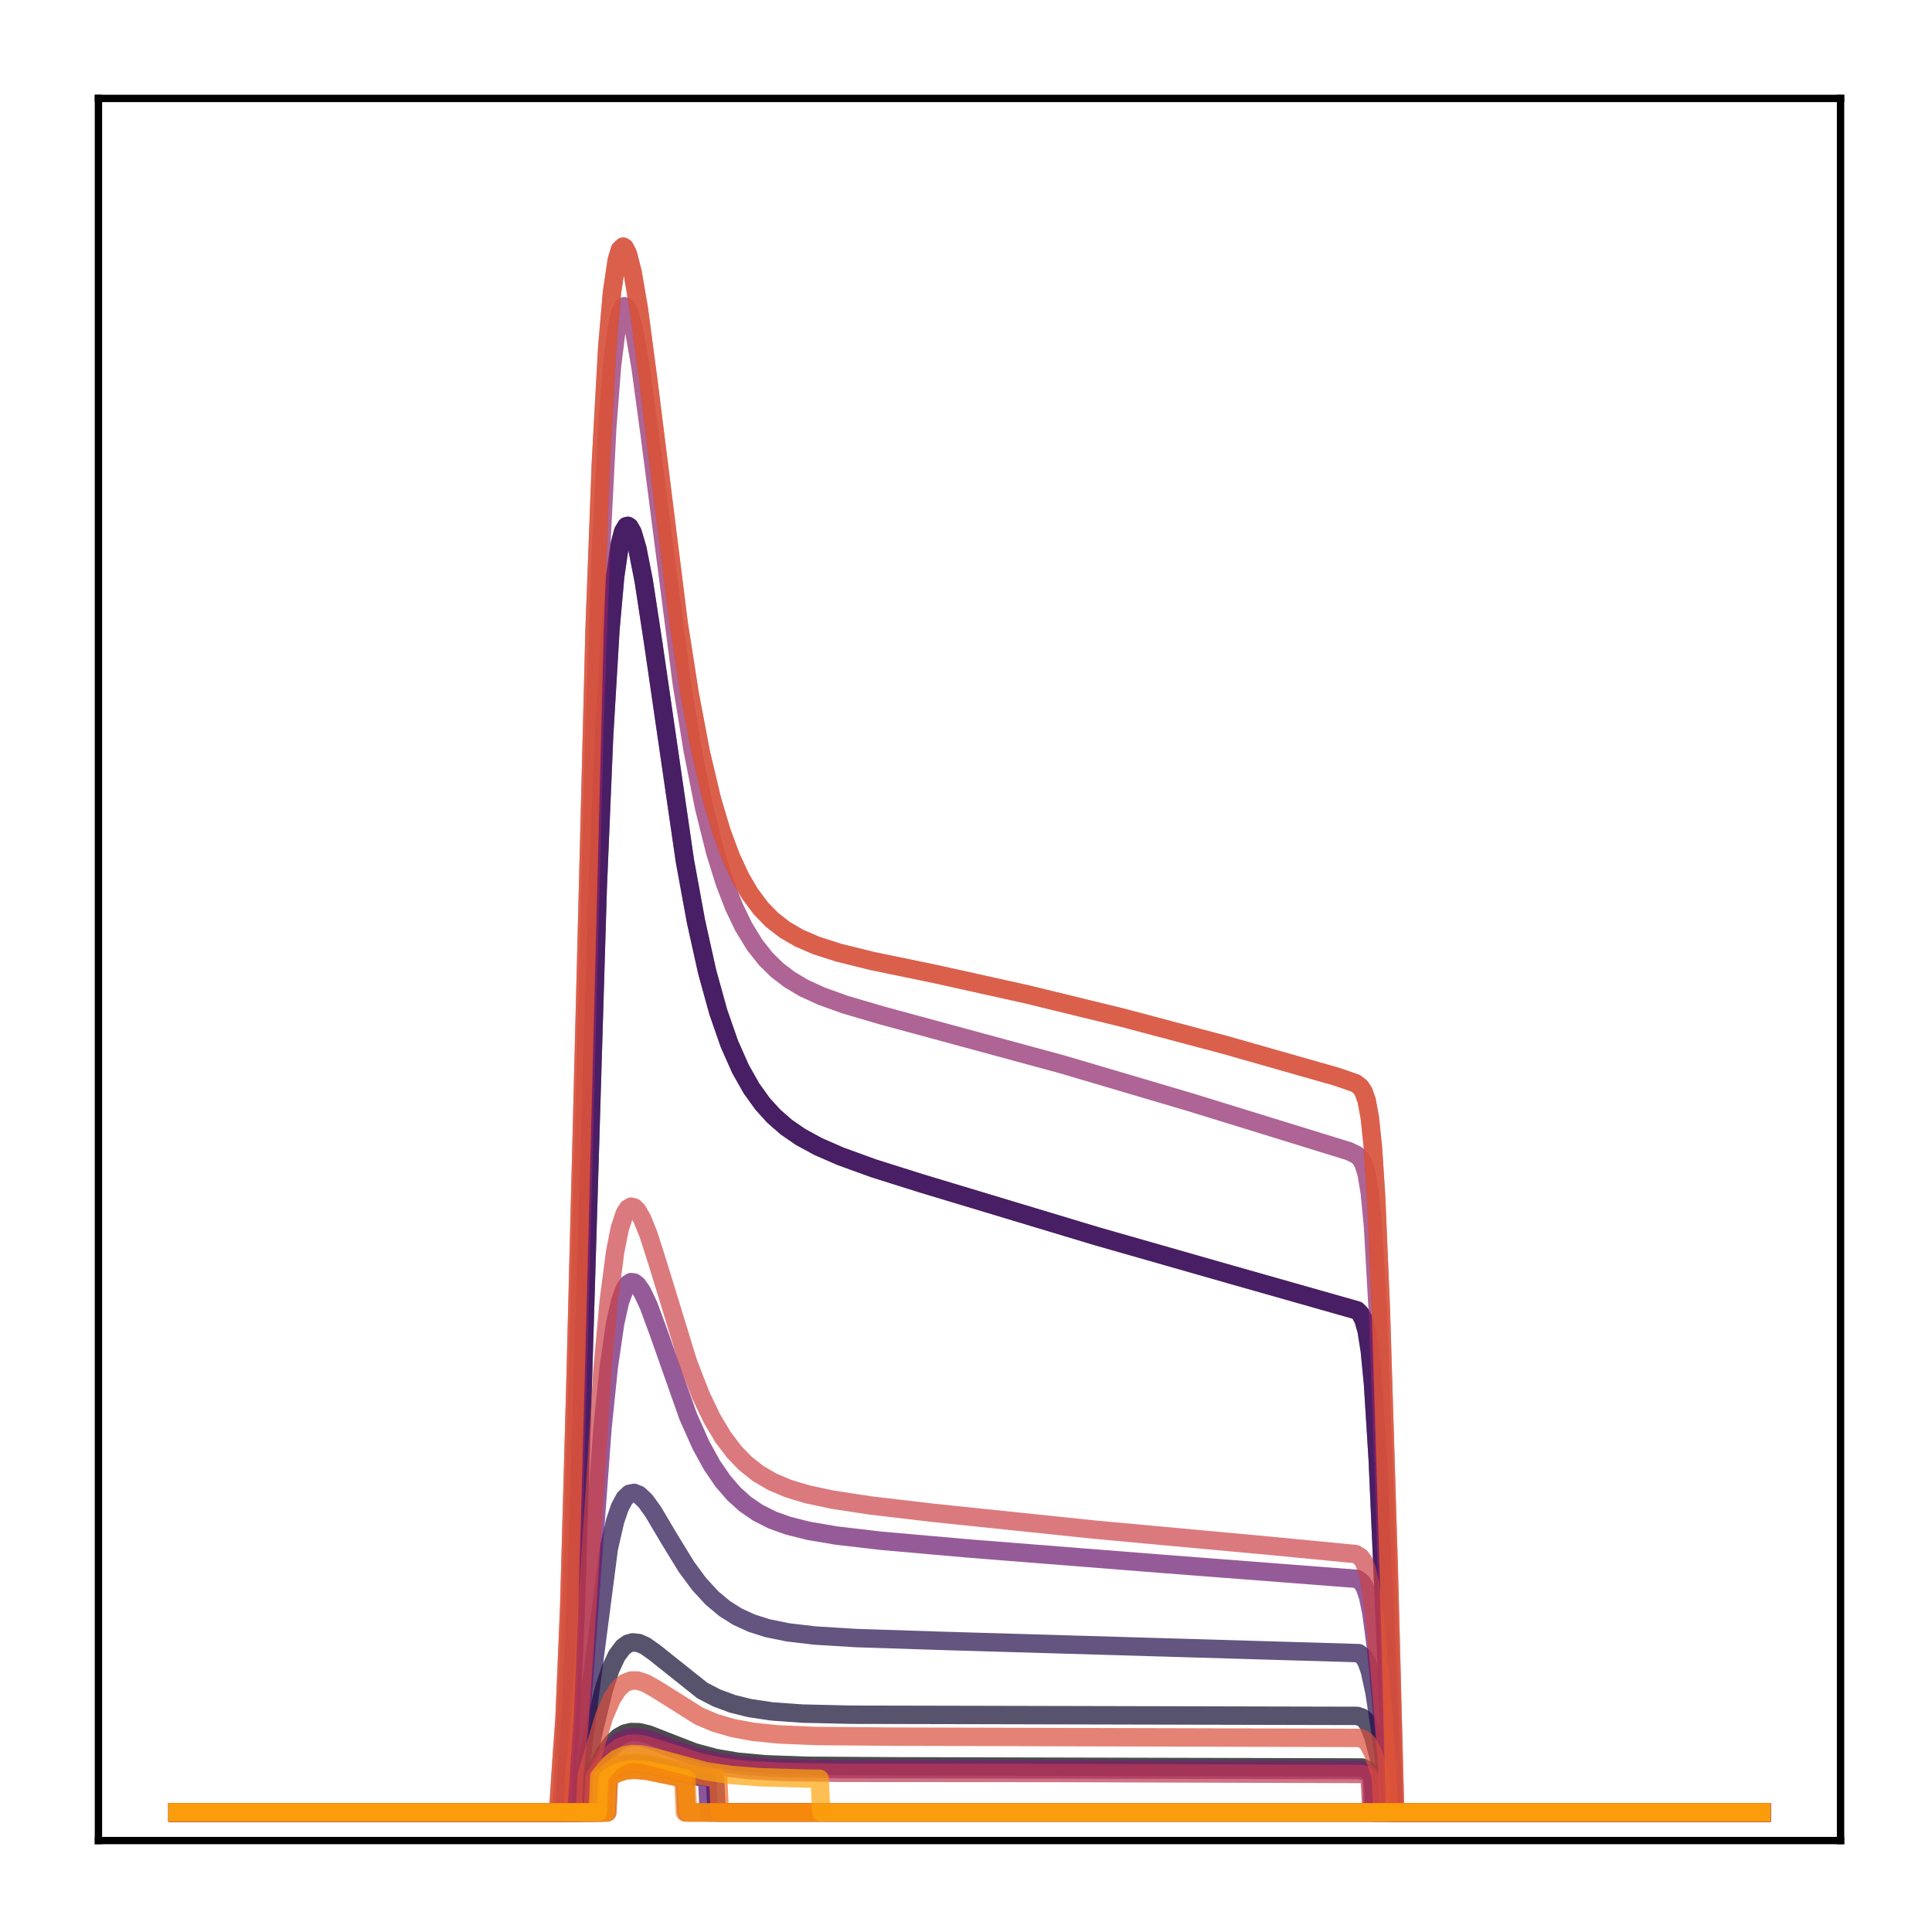 <?xml version="1.0" encoding="utf-8" standalone="no"?>
<!DOCTYPE svg PUBLIC "-//W3C//DTD SVG 1.1//EN"
  "http://www.w3.org/Graphics/SVG/1.1/DTD/svg11.dtd">
<!-- Created with matplotlib (http://matplotlib.org/) -->
<svg height="210pt" version="1.1" viewBox="0 0 210 210" width="210pt" xmlns="http://www.w3.org/2000/svg" xmlns:xlink="http://www.w3.org/1999/xlink">
 <defs>
  <style type="text/css">
*{stroke-linecap:butt;stroke-linejoin:round;}
  </style>
 </defs>
 <g id="figure_1">
  <g id="patch_1">
   <path d="M 0 210.76 
L 210.76 210.76 
L 210.76 0 
L 0 0 
z
" style="fill:#ffffff;"/>
  </g>
  <g id="axes_1">
   <g id="patch_2">
    <path d="M 10.7 200.06 
L 200.06 200.06 
L 200.06 10.7 
L 10.7 10.7 
z
" style="fill:#ffffff;"/>
   </g>
   <g id="matplotlib.axis_1"/>
   <g id="matplotlib.axis_2"/>
   <g id="line2d_1">
    <path clip-path="url(#pfd083a4c4b)" d="M 19.307 197.006 
L 64.282 197.006 
L 64.455 193.088 
L 65.661 190.683 
L 66.522 189.463 
L 67.212 188.818 
L 67.901 188.434 
L 68.59 188.264 
L 69.452 188.281 
L 70.486 188.526 
L 72.381 189.265 
L 75.483 190.466 
L 77.723 191.072 
L 80.135 191.486 
L 83.237 191.77 
L 87.717 191.931 
L 97.195 191.99 
L 148.029 192.116 
L 148.546 192.349 
L 149.063 192.852 
L 149.235 193.091 
L 149.407 197.006 
L 191.453 197.006 
L 191.453 197.006 
" style="fill:none;opacity:0.7;stroke:#000004;stroke-linecap:square;stroke-width:2;"/>
   </g>
   <g id="line2d_2">
    <path clip-path="url(#pfd083a4c4b)" d="M 19.307 197.006 
L 61.353 197.006 
L 61.697 191.425 
L 62.042 186.705 
L 62.559 175.342 
L 63.248 153.726 
L 64.971 96.546 
L 65.661 80.085 
L 66.35 68.449 
L 66.867 62.668 
L 67.384 59.096 
L 67.729 57.781 
L 68.073 57.202 
L 68.246 57.158 
L 68.418 57.262 
L 68.762 57.869 
L 69.279 59.62 
L 69.969 63.126 
L 71.003 69.888 
L 74.449 93.594 
L 75.655 100.177 
L 76.861 105.608 
L 78.068 109.982 
L 79.274 113.45 
L 80.48 116.175 
L 81.686 118.31 
L 82.893 119.988 
L 84.099 121.316 
L 85.477 122.52 
L 87.028 123.587 
L 88.924 124.62 
L 91.336 125.676 
L 94.955 126.991 
L 100.124 128.619 
L 119.252 134.386 
L 133.726 138.521 
L 147.512 142.435 
L 147.856 142.785 
L 148.201 143.427 
L 148.546 144.633 
L 148.89 146.802 
L 149.235 150.346 
L 149.752 158.607 
L 150.613 178.075 
L 151.475 197.006 
L 191.453 197.006 
L 191.453 197.006 
" style="fill:none;opacity:0.7;stroke:#050417;stroke-linecap:square;stroke-width:2;"/>
   </g>
   <g id="line2d_3">
    <path clip-path="url(#pfd083a4c4b)" d="M 19.307 197.006 
L 63.248 197.006 
L 63.421 193.251 
L 64.627 187.792 
L 65.661 183.551 
L 66.35 181.441 
L 67.039 179.956 
L 67.729 179.037 
L 68.246 178.664 
L 68.762 178.516 
L 69.452 178.592 
L 70.141 178.901 
L 71.175 179.635 
L 76.344 183.755 
L 77.895 184.556 
L 79.618 185.197 
L 81.514 185.667 
L 83.926 186.024 
L 87.2 186.259 
L 92.542 186.383 
L 106.845 186.413 
L 147.512 186.509 
L 148.029 186.68 
L 148.373 186.943 
L 148.718 187.416 
L 149.235 188.661 
L 149.924 191.274 
L 150.269 192.83 
L 150.441 197.006 
L 191.453 197.006 
L 191.453 197.006 
" style="fill:none;opacity:0.7;stroke:#110a30;stroke-linecap:square;stroke-width:2;"/>
   </g>
   <g id="line2d_4">
    <path clip-path="url(#pfd083a4c4b)" d="M 19.307 197.006 
L 62.731 197.006 
L 62.904 193.019 
L 63.421 189.526 
L 66.178 168.295 
L 66.867 165.312 
L 67.384 163.806 
L 67.901 162.851 
L 68.418 162.366 
L 68.935 162.269 
L 69.452 162.482 
L 70.141 163.129 
L 71.003 164.322 
L 72.726 167.235 
L 74.621 170.323 
L 76 172.188 
L 77.378 173.684 
L 78.757 174.84 
L 80.135 175.712 
L 81.686 176.425 
L 83.409 176.974 
L 85.65 177.431 
L 88.579 177.775 
L 93.059 178.05 
L 102.364 178.353 
L 147.684 179.688 
L 148.201 180.079 
L 148.546 180.648 
L 148.89 181.619 
L 149.407 184 
L 150.096 188.629 
L 150.613 192.606 
L 150.786 197.006 
L 191.453 197.006 
L 191.453 197.006 
" style="fill:none;opacity:0.7;stroke:#210c4a;stroke-linecap:square;stroke-width:2;"/>
   </g>
   <g id="line2d_5">
    <path clip-path="url(#pfd083a4c4b)" d="M 19.307 197.006 
L 65.316 197.006 
L 65.488 193.272 
L 66.35 192.45 
L 67.212 191.916 
L 68.073 191.636 
L 69.107 191.556 
L 70.313 191.695 
L 72.553 192.234 
L 76 193.04 
L 77.723 193.318 
L 77.895 197.006 
L 191.453 197.006 
L 191.453 197.006 
" style="fill:none;opacity:0.7;stroke:#340a5f;stroke-linecap:square;stroke-width:2;"/>
   </g>
   <g id="line2d_6">
    <path clip-path="url(#pfd083a4c4b)" d="M 19.307 197.006 
L 61.353 197.006 
L 61.697 191.425 
L 62.042 186.705 
L 62.559 175.342 
L 63.248 153.726 
L 64.971 96.546 
L 65.661 80.085 
L 66.35 68.449 
L 66.867 62.668 
L 67.384 59.096 
L 67.729 57.781 
L 68.073 57.202 
L 68.246 57.158 
L 68.418 57.262 
L 68.762 57.869 
L 69.279 59.62 
L 69.969 63.126 
L 71.003 69.888 
L 74.449 93.594 
L 75.655 100.177 
L 76.861 105.608 
L 78.068 109.982 
L 79.274 113.45 
L 80.48 116.175 
L 81.686 118.31 
L 82.893 119.988 
L 84.099 121.316 
L 85.477 122.52 
L 87.028 123.587 
L 88.924 124.62 
L 91.336 125.676 
L 94.955 126.991 
L 100.124 128.619 
L 119.252 134.386 
L 133.726 138.521 
L 147.512 142.435 
L 147.856 142.785 
L 148.201 143.427 
L 148.546 144.633 
L 148.89 146.802 
L 149.235 150.346 
L 149.752 158.607 
L 150.613 178.075 
L 151.475 197.006 
L 191.453 197.006 
L 191.453 197.006 
" style="fill:none;opacity:0.7;stroke:#450a69;stroke-linecap:square;stroke-width:2;"/>
   </g>
   <g id="line2d_7">
    <path clip-path="url(#pfd083a4c4b)" d="M 19.307 197.006 
L 65.488 197.006 
L 65.661 193.216 
L 66.522 192.477 
L 67.384 192.014 
L 68.246 191.786 
L 69.279 191.745 
L 70.658 191.938 
L 73.76 192.696 
L 76.689 193.29 
L 76.861 193.318 
L 77.034 197.006 
L 191.453 197.006 
L 191.453 197.006 
" style="fill:none;opacity:0.7;stroke:#57106e;stroke-linecap:square;stroke-width:2;"/>
   </g>
   <g id="line2d_8">
    <path clip-path="url(#pfd083a4c4b)" d="M 19.307 197.006 
L 62.387 197.006 
L 62.559 192.567 
L 63.076 187.751 
L 63.765 178.73 
L 65.488 155.239 
L 66.178 148.542 
L 66.867 143.833 
L 67.384 141.508 
L 67.901 140.086 
L 68.246 139.572 
L 68.59 139.357 
L 68.935 139.403 
L 69.279 139.67 
L 69.796 140.411 
L 70.486 141.871 
L 71.52 144.663 
L 74.794 153.944 
L 76.172 157.042 
L 77.378 159.242 
L 78.585 161.006 
L 79.791 162.396 
L 80.997 163.481 
L 82.376 164.425 
L 83.926 165.208 
L 85.65 165.832 
L 87.89 166.395 
L 90.991 166.919 
L 95.816 167.479 
L 105.466 168.33 
L 126.317 169.98 
L 147.512 171.615 
L 148.029 172.004 
L 148.373 172.581 
L 148.718 173.626 
L 149.063 175.323 
L 149.58 179.233 
L 150.441 188.304 
L 150.786 192.228 
L 150.958 197.006 
L 191.453 197.006 
L 191.453 197.006 
" style="fill:none;opacity:0.7;stroke:#69166e;stroke-linecap:square;stroke-width:2;"/>
   </g>
   <g id="line2d_9">
    <path clip-path="url(#pfd083a4c4b)" d="M 19.307 197.006 
L 64.455 197.006 
L 64.627 192.993 
L 65.661 191.097 
L 66.522 189.955 
L 67.212 189.351 
L 67.901 188.991 
L 68.762 188.819 
L 69.624 188.873 
L 70.83 189.185 
L 73.587 190.239 
L 76 191.042 
L 78.24 191.559 
L 80.825 191.923 
L 84.271 192.164 
L 89.785 192.289 
L 104.605 192.317 
L 147.856 192.399 
L 148.546 192.654 
L 149.063 193.125 
L 149.235 197.006 
L 191.453 197.006 
L 191.453 197.006 
" style="fill:none;opacity:0.7;stroke:#7a1d6d;stroke-linecap:square;stroke-width:2;"/>
   </g>
   <g id="line2d_10">
    <path clip-path="url(#pfd083a4c4b)" d="M 19.307 197.006 
L 61.008 197.006 
L 61.353 190.164 
L 61.697 184.476 
L 62.214 170.955 
L 62.904 145.558 
L 64.627 79.081 
L 65.316 60.007 
L 66.005 46.517 
L 66.522 39.796 
L 67.039 35.621 
L 67.384 34.064 
L 67.729 33.353 
L 67.901 33.28 
L 68.073 33.377 
L 68.418 34.029 
L 68.935 35.973 
L 69.624 39.907 
L 70.658 47.532 
L 74.104 74.267 
L 75.311 81.654 
L 76.517 87.719 
L 77.723 92.571 
L 78.757 95.897 
L 79.791 98.579 
L 80.825 100.73 
L 82.031 102.704 
L 83.237 104.231 
L 84.443 105.42 
L 85.822 106.477 
L 87.373 107.396 
L 89.268 108.267 
L 91.853 109.197 
L 95.816 110.361 
L 115.461 115.695 
L 129.418 119.82 
L 146.65 125.139 
L 147.512 125.566 
L 147.856 125.896 
L 148.201 126.484 
L 148.546 127.594 
L 148.89 129.664 
L 149.235 133.25 
L 149.752 142.357 
L 150.441 160.834 
L 151.303 188.145 
L 151.475 197.006 
L 191.453 197.006 
L 191.453 197.006 
" style="fill:none;opacity:0.7;stroke:#8c2369;stroke-linecap:square;stroke-width:2;"/>
   </g>
   <g id="line2d_11">
    <path clip-path="url(#pfd083a4c4b)" d="M 19.307 197.006 
L 66.005 197.006 
L 66.178 193.213 
L 67.039 192.704 
L 67.901 192.423 
L 68.935 192.319 
L 70.313 192.44 
L 72.726 192.943 
L 74.449 193.317 
L 74.621 197.006 
L 191.453 197.006 
L 191.453 197.006 
" style="fill:none;opacity:0.7;stroke:#9b2964;stroke-linecap:square;stroke-width:2;"/>
   </g>
   <g id="line2d_12">
    <path clip-path="url(#pfd083a4c4b)" d="M 19.307 197.006 
L 60.664 197.006 
L 61.008 191.697 
L 61.353 186.914 
L 61.87 174.694 
L 62.559 149.884 
L 64.627 68.448 
L 65.316 50.254 
L 66.005 37.763 
L 66.522 31.777 
L 67.039 28.283 
L 67.384 27.141 
L 67.729 26.81 
L 67.901 26.914 
L 68.246 27.592 
L 68.762 29.598 
L 69.452 33.648 
L 70.486 41.482 
L 73.76 67.678 
L 74.966 75.412 
L 76.172 81.774 
L 77.378 86.863 
L 78.412 90.344 
L 79.446 93.141 
L 80.48 95.372 
L 81.514 97.145 
L 82.72 98.757 
L 83.926 99.992 
L 85.305 101.064 
L 86.856 101.965 
L 88.751 102.781 
L 91.164 103.554 
L 94.782 104.451 
L 101.675 105.874 
L 111.67 108.092 
L 122.009 110.617 
L 133.037 113.545 
L 145.272 117.029 
L 147.339 117.741 
L 147.856 118.133 
L 148.201 118.644 
L 148.546 119.612 
L 148.89 121.453 
L 149.235 124.757 
L 149.58 130.096 
L 150.096 142.333 
L 150.958 170.573 
L 151.647 197.006 
L 191.453 197.006 
L 191.453 197.006 
" style="fill:none;opacity:0.7;stroke:#ad305d;stroke-linecap:square;stroke-width:2;"/>
   </g>
   <g id="line2d_13">
    <path clip-path="url(#pfd083a4c4b)" d="M 19.307 197.006 
L 64.455 197.006 
L 64.627 193.337 
L 65.661 191.599 
L 66.522 190.553 
L 67.384 189.897 
L 68.246 189.575 
L 69.107 189.509 
L 70.141 189.658 
L 71.692 190.131 
L 76 191.546 
L 78.412 192.048 
L 81.169 192.385 
L 84.96 192.599 
L 91.336 192.699 
L 114.427 192.715 
L 148.029 192.823 
L 148.546 193.024 
L 148.89 193.282 
L 149.063 197.006 
L 191.453 197.006 
L 191.453 197.006 
" style="fill:none;opacity:0.7;stroke:#bd3853;stroke-linecap:square;stroke-width:2;"/>
   </g>
   <g id="line2d_14">
    <path clip-path="url(#pfd083a4c4b)" d="M 19.307 197.006 
L 62.214 197.006 
L 62.387 193.003 
L 62.904 188.159 
L 63.593 178.399 
L 65.488 148.864 
L 66.178 141.32 
L 66.867 136.047 
L 67.384 133.467 
L 67.901 131.91 
L 68.246 131.365 
L 68.59 131.157 
L 68.935 131.243 
L 69.279 131.579 
L 69.796 132.466 
L 70.486 134.177 
L 71.52 137.415 
L 74.794 148.092 
L 76.172 151.648 
L 77.378 154.173 
L 78.585 156.2 
L 79.791 157.8 
L 80.997 159.051 
L 82.376 160.145 
L 83.926 161.056 
L 85.65 161.79 
L 87.717 162.417 
L 90.475 163.006 
L 94.61 163.638 
L 101.503 164.446 
L 119.079 166.275 
L 138.034 168.021 
L 147.339 168.92 
L 147.856 169.224 
L 148.201 169.676 
L 148.546 170.524 
L 148.89 171.989 
L 149.407 175.666 
L 150.096 183.013 
L 150.786 191.606 
L 150.958 197.006 
L 191.453 197.006 
L 191.453 197.006 
" style="fill:none;opacity:0.7;stroke:#cc4248;stroke-linecap:square;stroke-width:2;"/>
   </g>
   <g id="line2d_15">
    <path clip-path="url(#pfd083a4c4b)" d="M 19.307 197.006 
L 63.593 197.006 
L 63.765 192.993 
L 65.661 186.587 
L 66.522 184.605 
L 67.212 183.558 
L 67.901 182.937 
L 68.59 182.666 
L 69.279 182.666 
L 70.141 182.937 
L 71.347 183.615 
L 76 186.543 
L 77.723 187.269 
L 79.618 187.828 
L 81.859 188.244 
L 84.616 188.523 
L 88.751 188.696 
L 97.023 188.766 
L 147.856 188.904 
L 148.373 189.176 
L 148.718 189.551 
L 149.235 190.534 
L 149.924 192.583 
L 150.096 193.182 
L 150.269 197.006 
L 191.453 197.006 
L 191.453 197.006 
" style="fill:none;opacity:0.7;stroke:#d94d3d;stroke-linecap:square;stroke-width:2;"/>
   </g>
   <g id="line2d_16">
    <path clip-path="url(#pfd083a4c4b)" d="M 19.307 197.006 
L 60.664 197.006 
L 61.008 191.697 
L 61.353 186.914 
L 61.87 174.694 
L 62.559 149.884 
L 64.627 68.448 
L 65.316 50.254 
L 66.005 37.763 
L 66.522 31.777 
L 67.039 28.283 
L 67.384 27.141 
L 67.729 26.81 
L 67.901 26.914 
L 68.246 27.592 
L 68.762 29.598 
L 69.452 33.648 
L 70.486 41.482 
L 73.76 67.678 
L 74.966 75.412 
L 76.172 81.774 
L 77.378 86.863 
L 78.412 90.344 
L 79.446 93.141 
L 80.48 95.372 
L 81.514 97.145 
L 82.72 98.757 
L 83.926 99.992 
L 85.305 101.064 
L 86.856 101.965 
L 88.751 102.781 
L 91.164 103.554 
L 94.782 104.451 
L 101.675 105.874 
L 111.67 108.092 
L 122.009 110.617 
L 133.037 113.545 
L 145.272 117.029 
L 147.339 117.741 
L 147.856 118.133 
L 148.201 118.644 
L 148.546 119.612 
L 148.89 121.453 
L 149.235 124.757 
L 149.58 130.096 
L 150.096 142.333 
L 150.958 170.573 
L 151.647 197.006 
L 191.453 197.006 
L 191.453 197.006 
" style="fill:none;opacity:0.7;stroke:#e55c30;stroke-linecap:square;stroke-width:2;"/>
   </g>
   <g id="line2d_17">
    <path clip-path="url(#pfd083a4c4b)" d="M 19.307 197.006 
L 65.316 197.006 
L 65.488 193.239 
L 66.35 192.41 
L 67.212 191.871 
L 68.073 191.589 
L 69.107 191.508 
L 70.313 191.648 
L 72.553 192.192 
L 76 193.005 
L 78.068 193.331 
L 78.24 197.006 
L 191.453 197.006 
L 191.453 197.006 
" style="fill:none;opacity:0.7;stroke:#ef6c23;stroke-linecap:square;stroke-width:2;"/>
   </g>
   <g id="line2d_18">
    <path clip-path="url(#pfd083a4c4b)" d="M 19.307 197.006 
L 66.005 197.006 
L 66.178 193.267 
L 67.039 192.765 
L 67.901 192.487 
L 68.935 192.385 
L 70.313 192.504 
L 72.726 193.001 
L 74.277 193.334 
L 74.449 197.006 
L 191.453 197.006 
L 191.453 197.006 
" style="fill:none;opacity:0.7;stroke:#f67e14;stroke-linecap:square;stroke-width:2;"/>
   </g>
   <g id="line2d_19">
    <path clip-path="url(#pfd083a4c4b)" d="M 19.307 197.006 
L 65.833 197.006 
L 66.005 193.305 
L 66.867 192.741 
L 67.729 192.414 
L 68.762 192.272 
L 69.969 192.341 
L 71.864 192.702 
L 74.621 193.312 
L 74.794 197.006 
L 191.453 197.006 
L 191.453 197.006 
" style="fill:none;opacity:0.7;stroke:#fa9207;stroke-linecap:square;stroke-width:2;"/>
   </g>
   <g id="line2d_20">
    <path clip-path="url(#pfd083a4c4b)" d="M 19.307 197.006 
L 64.971 197.006 
L 65.144 193.116 
L 66.178 191.849 
L 67.039 191.162 
L 67.901 190.782 
L 68.762 190.647 
L 69.796 190.712 
L 71.347 191.072 
L 76.689 192.517 
L 79.446 192.93 
L 82.72 193.184 
L 87.717 193.325 
L 89.096 193.341 
L 89.268 197.006 
L 191.453 197.006 
L 191.453 197.006 
" style="fill:none;opacity:0.7;stroke:#fca50a;stroke-linecap:square;stroke-width:2;"/>
   </g>
   <g id="patch_3">
    <path d="M 10.7 200.06 
L 10.7 10.7 
" style="fill:none;stroke:#000000;stroke-linecap:square;stroke-linejoin:miter;stroke-width:0.8;"/>
   </g>
   <g id="patch_4">
    <path d="M 200.06 200.06 
L 200.06 10.7 
" style="fill:none;stroke:#000000;stroke-linecap:square;stroke-linejoin:miter;stroke-width:0.8;"/>
   </g>
   <g id="patch_5">
    <path d="M 10.7 200.06 
L 200.06 200.06 
" style="fill:none;stroke:#000000;stroke-linecap:square;stroke-linejoin:miter;stroke-width:0.8;"/>
   </g>
   <g id="patch_6">
    <path d="M 10.7 10.7 
L 200.06 10.7 
" style="fill:none;stroke:#000000;stroke-linecap:square;stroke-linejoin:miter;stroke-width:0.8;"/>
   </g>
  </g>
 </g>
 <defs>
  <clipPath id="pfd083a4c4b">
   <rect height="189.36" width="189.36" x="10.7" y="10.7"/>
  </clipPath>
 </defs>
</svg>
